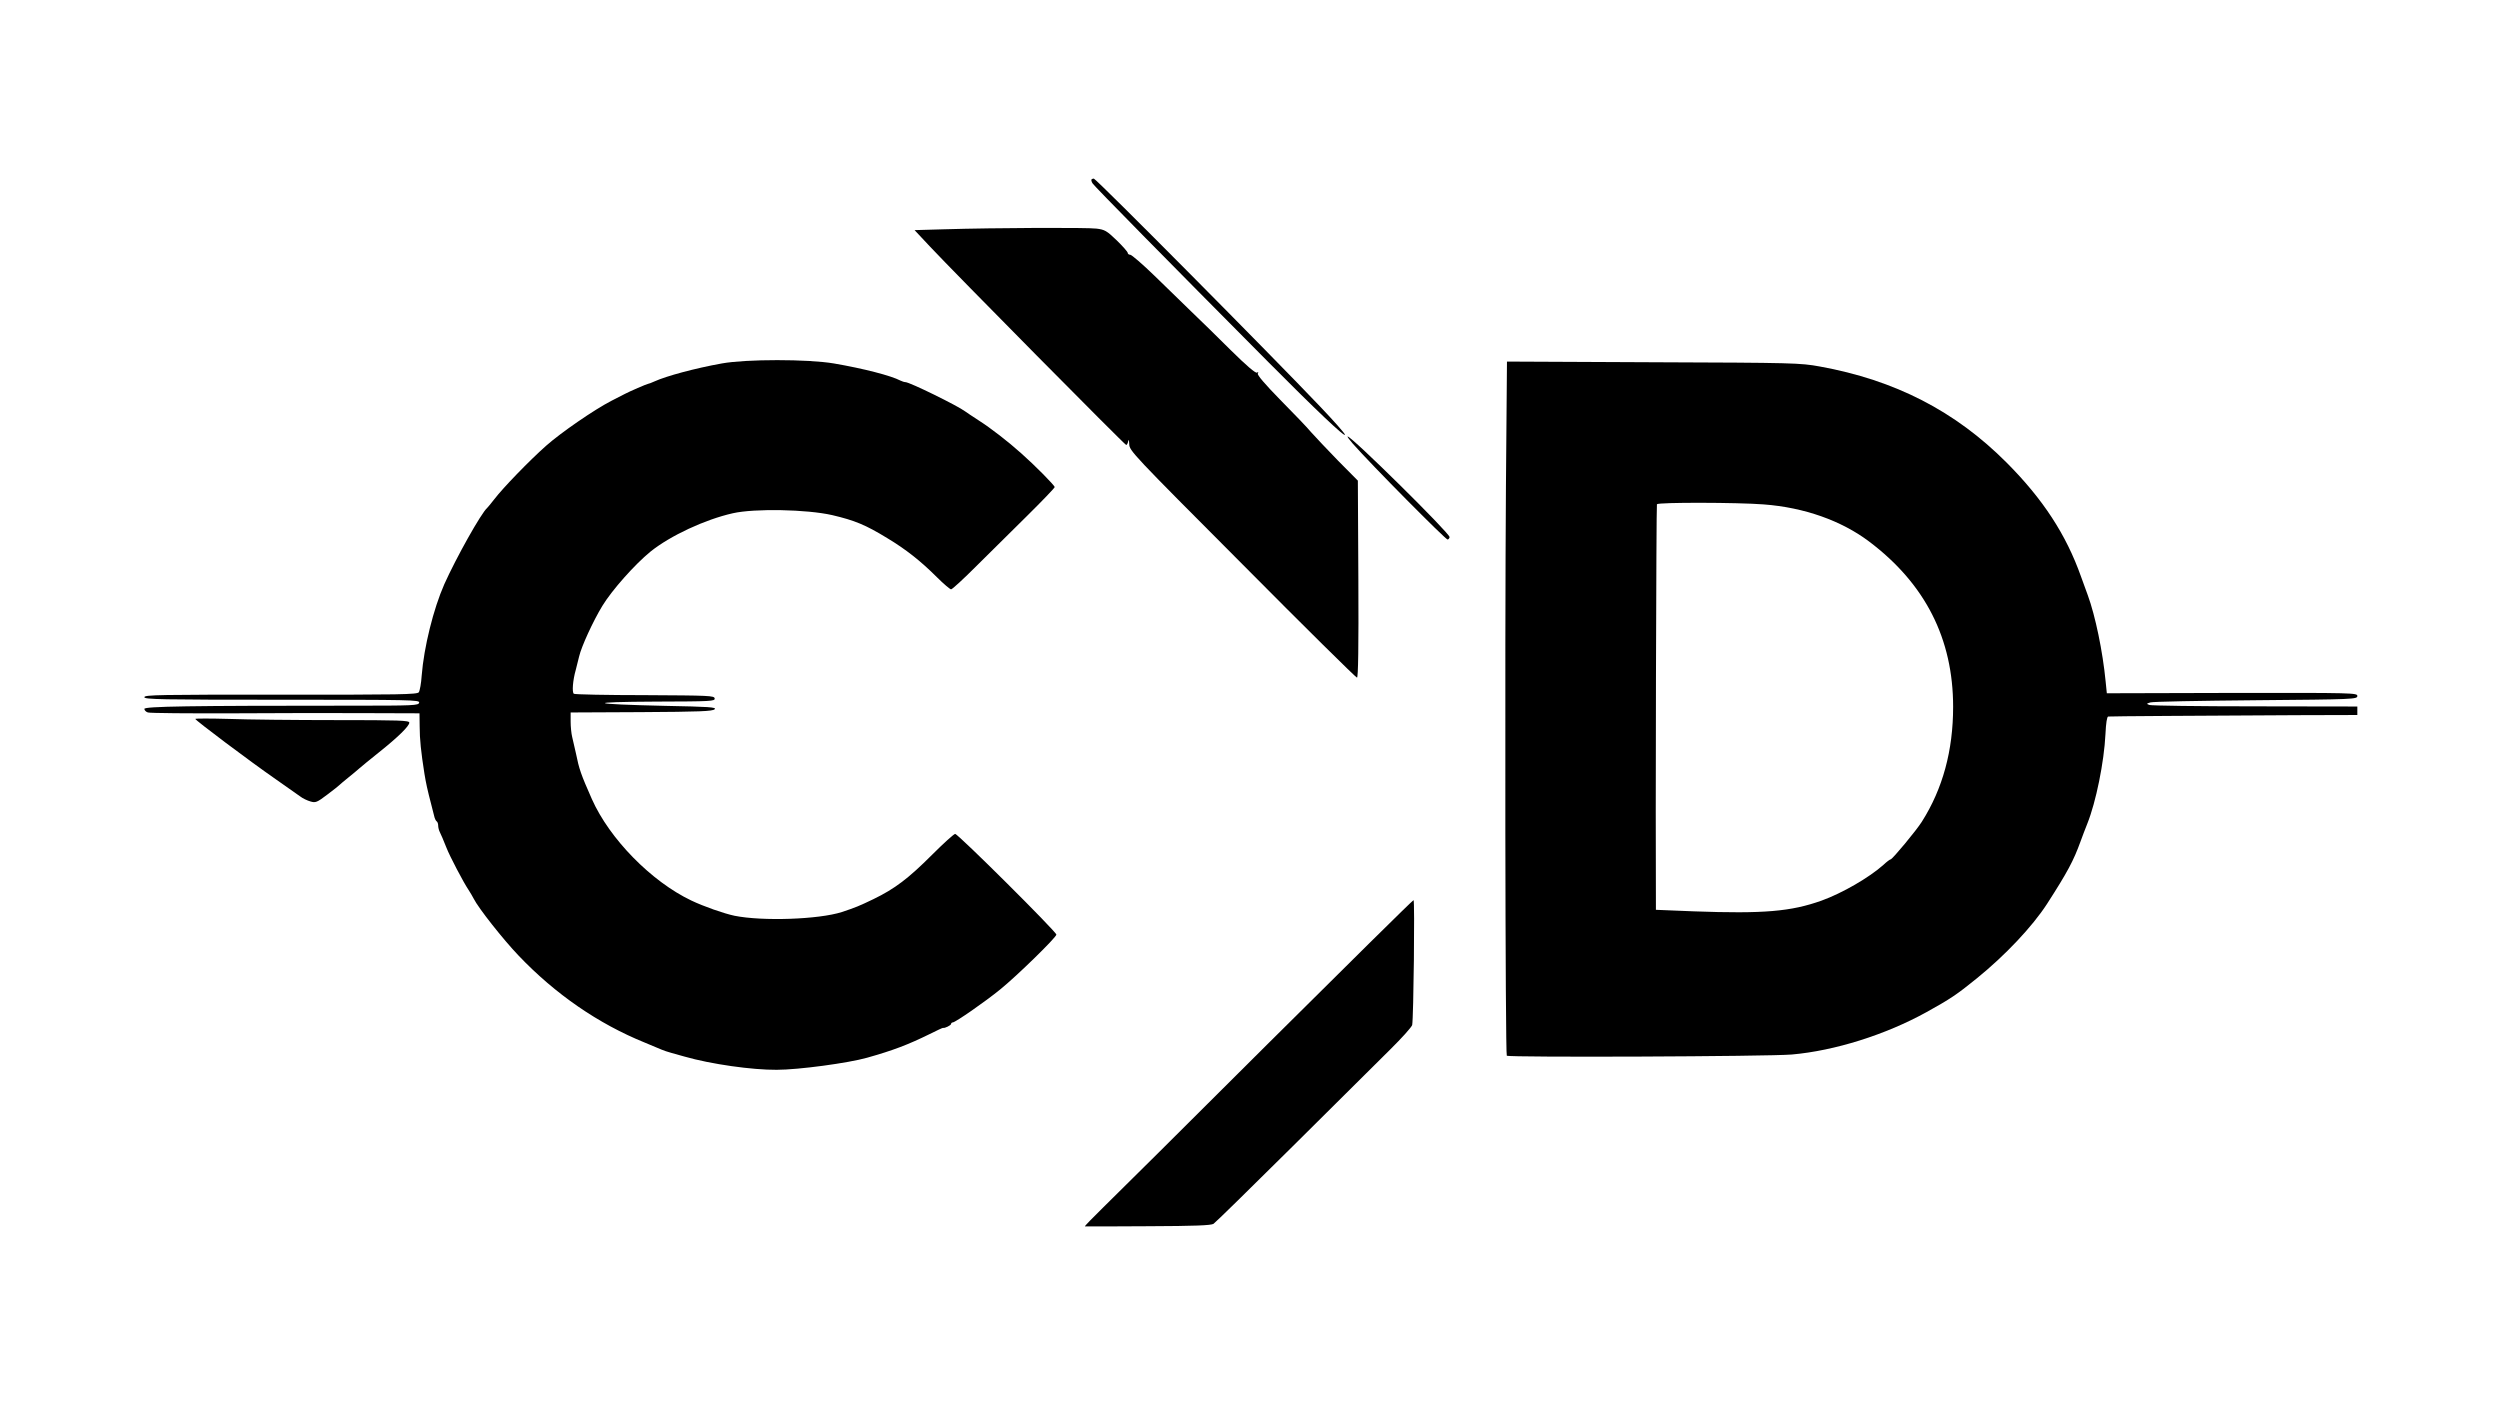 <?xml version="1.0" standalone="no"?>
<!DOCTYPE svg PUBLIC "-//W3C//DTD SVG 20010904//EN"
 "http://www.w3.org/TR/2001/REC-SVG-20010904/DTD/svg10.dtd">
<svg version="1.0" xmlns="http://www.w3.org/2000/svg"
 width="1472pt" height="832pt" viewBox="0 0 1472 832"
 preserveAspectRatio="xMidYMid meet">

<g transform="translate(0,832) scale(0.1,-0.1)"
fill="#000000" stroke="none">
<path d="M6427 7264 c-3 -4 0 -15 7 -25 11 -17 437 -450 1035 -1052 276 -278
455 -448 450 -426 -2 9 -67 82 -144 163 -286 301 -1314 1337 -1334 1344 -4 1
-10 -1 -14 -4z"/>
<path d="M5560 6970 l-175 -5 89 -95 c148 -158 1149 -1170 1157 -1170 4 0 10
10 12 23 2 13 5 5 6 -18 1 -39 17 -56 666 -707 365 -368 669 -668 675 -668 7
0 10 178 8 580 l-3 580 -116 117 c-63 65 -135 141 -159 168 -23 28 -106 114
-183 192 -90 92 -136 146 -131 154 5 8 3 10 -5 5 -8 -5 -62 41 -154 132 -78
77 -182 180 -232 227 -49 48 -147 143 -217 211 -70 68 -135 124 -143 124 -8 0
-15 5 -15 11 0 6 -29 39 -65 74 -59 57 -71 63 -119 69 -55 7 -592 5 -896 -4z"/>
<path d="M4250 6180 c-156 -28 -327 -74 -397 -106 -17 -8 -34 -14 -37 -14 -6
0 -112 -46 -136 -59 -8 -4 -44 -23 -80 -41 -101 -52 -297 -187 -385 -265 -99
-88 -253 -247 -305 -315 -19 -25 -38 -47 -41 -50 -36 -31 -183 -294 -253 -450
-64 -145 -120 -371 -133 -537 -3 -46 -11 -90 -17 -99 -10 -13 -104 -15 -814
-14 -712 0 -802 -1 -802 -15 0 -13 91 -15 811 -15 766 0 810 -1 807 -17 -3
-17 -30 -18 -398 -18 -958 0 -1220 -4 -1220 -19 0 -8 10 -18 21 -21 12 -4 243
-6 513 -5 270 2 625 2 789 1 l297 -1 1 -77 c0 -75 8 -151 28 -278 9 -55 17
-93 41 -185 5 -19 12 -47 16 -63 3 -15 10 -30 15 -33 5 -3 9 -14 9 -25 0 -10
4 -27 9 -37 8 -16 21 -46 40 -94 19 -49 99 -202 130 -248 9 -14 23 -37 30 -51
27 -55 175 -242 264 -335 216 -227 470 -402 744 -513 43 -18 87 -36 98 -41 11
-5 38 -14 60 -20 22 -6 56 -16 75 -21 157 -45 399 -79 543 -78 129 0 423 40
532 71 153 43 242 77 368 139 42 21 78 38 80 37 8 -4 47 15 47 23 0 5 5 9 10
9 15 0 192 123 279 194 100 81 331 307 331 323 0 17 -579 593 -596 593 -7 0
-68 -55 -136 -123 -139 -139 -219 -200 -345 -261 -85 -41 -105 -49 -186 -76
-137 -44 -468 -55 -632 -22 -62 13 -182 55 -255 90 -235 112 -481 363 -585
597 -65 147 -75 176 -94 270 -7 33 -17 76 -22 96 -5 20 -9 61 -9 90 l0 54 417
2 c341 2 420 5 431 17 12 12 -31 15 -295 20 -445 10 -473 23 -50 25 326 1 348
2 345 19 -3 16 -31 17 -410 19 -224 0 -412 4 -419 8 -12 8 -6 81 11 140 4 17
13 53 20 80 13 57 82 208 137 298 56 92 191 244 283 319 117 94 321 189 485
226 128 29 436 23 585 -11 132 -31 196 -57 325 -136 108 -65 196 -134 292
-230 39 -39 77 -71 83 -71 7 0 74 62 150 138 76 75 210 208 299 296 88 87 161
163 161 168 0 10 -119 130 -196 198 -78 70 -180 149 -249 193 -38 25 -75 49
-81 54 -45 34 -328 173 -353 173 -6 0 -19 4 -29 9 -55 29 -217 71 -392 101
-154 26 -516 26 -660 0z"/>
<path d="M8867 5463 c-7 -972 -4 -3349 5 -3359 12 -11 1537 -5 1678 7 252 22
552 116 794 250 139 77 178 103 295 198 168 136 328 306 414 439 121 188 156
254 197 367 10 28 28 75 40 105 51 127 99 363 107 528 3 66 9 102 16 103 13 2
560 5 1115 8 l352 1 0 25 0 25 -602 1 c-332 0 -612 4 -622 8 -19 7 -18 8 5 15
13 5 293 10 622 13 580 5 597 6 597 25 0 18 -17 19 -737 18 l-738 -2 -7 69
c-17 177 -61 388 -105 508 -14 39 -32 88 -40 110 -88 248 -224 456 -438 671
-303 304 -658 486 -1100 566 -116 21 -150 22 -981 25 l-861 4 -6 -728z m1518
-113 c239 -18 458 -96 621 -219 330 -249 494 -572 494 -973 0 -257 -61 -482
-184 -676 -31 -50 -174 -222 -184 -222 -4 0 -23 -14 -42 -32 -84 -75 -243
-167 -365 -211 -180 -64 -339 -78 -752 -63 l-223 9 0 26 c-3 441 2 2356 6
2362 7 12 475 11 629 -1z"/>
<path d="M7965 5708 c109 -124 549 -568 559 -565 6 2 11 9 11 15 0 23 -576
592 -600 592 -4 0 10 -19 30 -42z"/>
<path d="M1150 4087 c0 -8 322 -250 472 -354 64 -45 129 -91 145 -102 15 -12
43 -25 61 -30 30 -9 38 -6 100 41 37 28 69 53 72 57 3 3 25 22 50 42 25 20 55
45 66 55 12 11 64 53 115 94 113 90 179 155 179 175 0 13 -57 15 -433 15 -239
0 -522 3 -630 7 -109 3 -197 3 -197 0z"/>
<path d="M7459 2168 c-470 -469 -905 -901 -966 -960 -61 -60 -108 -108 -105
-109 4 -1 171 0 372 1 278 1 370 5 385 14 11 7 221 213 467 457 245 244 503
500 573 569 69 68 128 134 130 145 8 42 16 735 8 735 -5 0 -393 -384 -864
-852z"/>
</g>
</svg>
